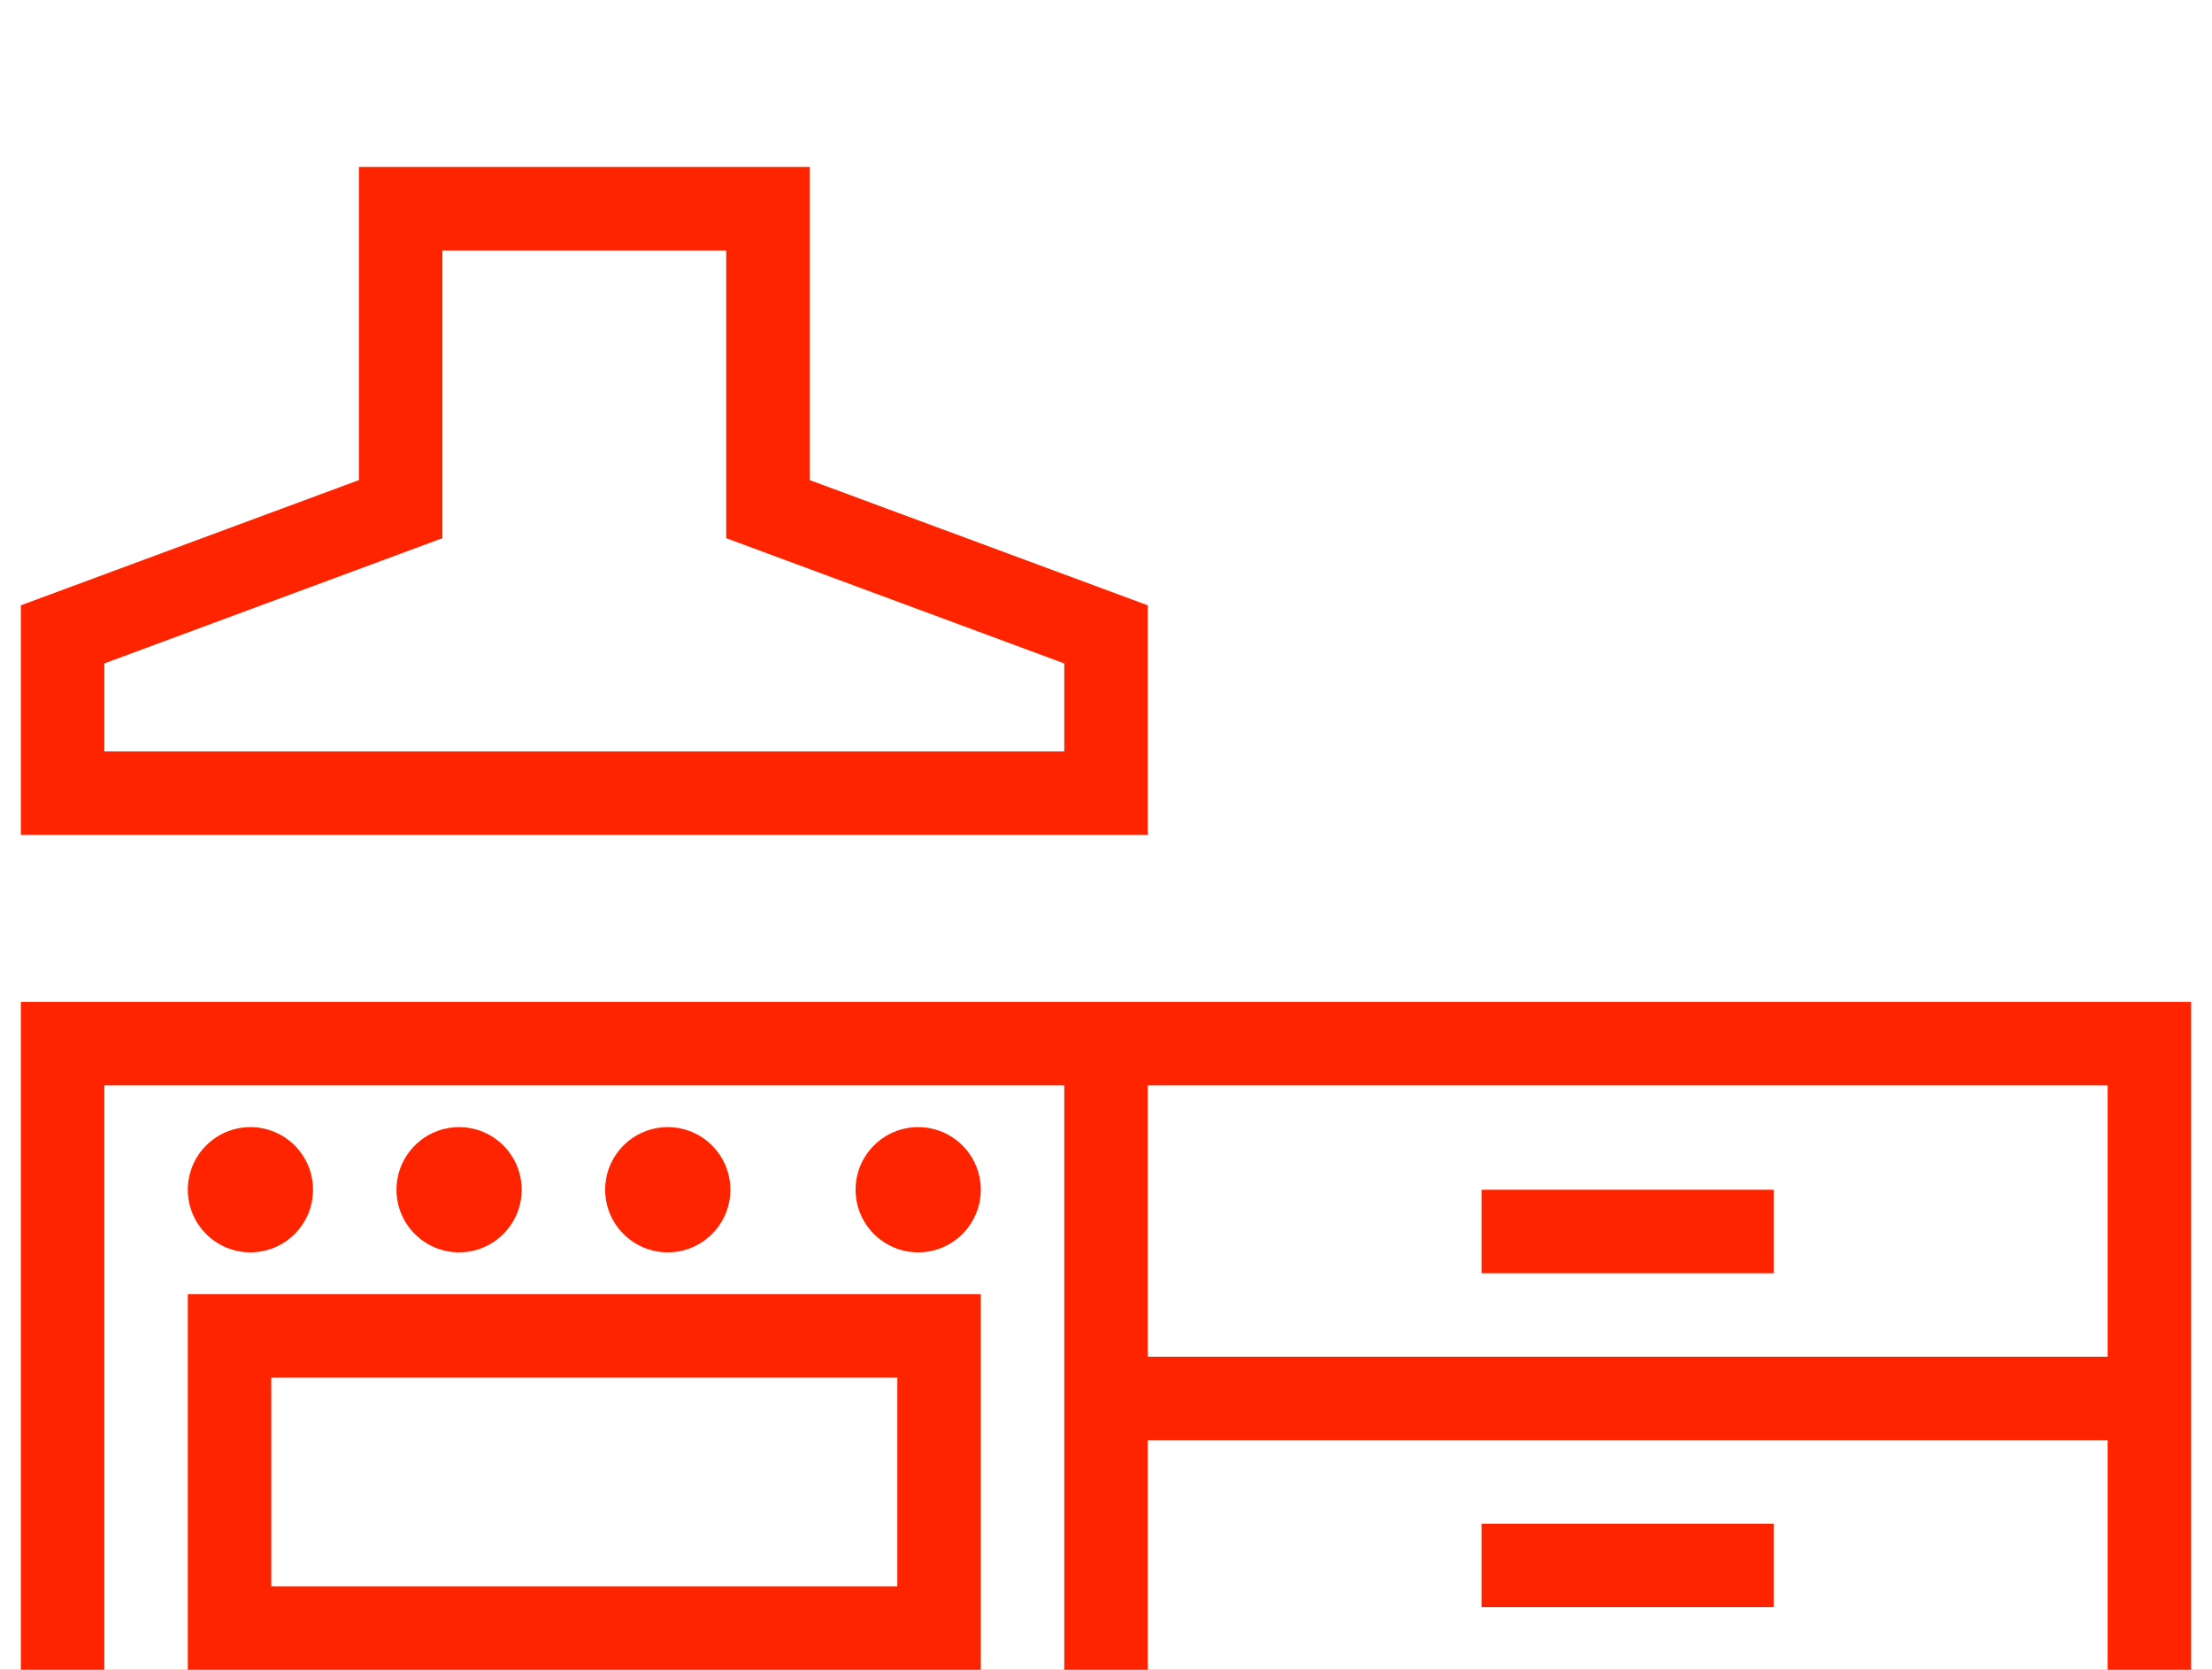 <svg width="53" height="40" viewBox="0 0 53 40" fill="none" xmlns="http://www.w3.org/2000/svg">
<rect width="53" height="40" fill="#F5F5F5"/>
<g clip-path="url(#clip0_13_3931)">
<rect width="1694" height="4647" transform="translate(-649 -1101)" fill="white"/>
<mask id="mask0_13_3931" style="mask-type:alpha" maskUnits="userSpaceOnUse" x="-649" y="-438" width="1694" height="1209">
<rect x="-649" y="-438" width="1694" height="1209" fill="#D9D9D9"/>
</mask>
<g mask="url(#mask0_13_3931)">
<g opacity="0.05">
<path d="M19.548 175.619L19.548 -132.463L39.902 -132.463L39.902 175.619L19.548 175.619Z" fill="black"/>
</g>
</g>
<path d="M-501 -240C-501 -256.569 -487.569 -270 -471 -270H531C539.284 -270 546 -263.284 546 -255V112H-471C-487.569 112 -501 98.569 -501 82V-240Z" fill="#FF2400"/>
<g filter="url(#filter0_d_13_3931)">
<rect x="-19.5" y="-26" width="436" height="204" rx="12" fill="white" shape-rendering="crispEdges"/>
<path d="M7.5 24.5C7.5 25.328 6.828 26 6 26C5.172 26 4.5 25.328 4.5 24.5C4.5 23.672 5.172 23 6 23C6.828 23 7.5 23.672 7.5 24.5Z" fill="#FF2400"/>
<path d="M17.5 24.5C17.5 25.328 16.828 26 16 26C15.172 26 14.5 25.328 14.5 24.5C14.5 23.672 15.172 23 16 23C16.828 23 17.5 23.672 17.5 24.5Z" fill="#FF2400"/>
<path d="M23.5 24.5C23.5 25.328 22.828 26 22 26C21.172 26 20.5 25.328 20.5 24.5C20.5 23.672 21.172 23 22 23C22.828 23 23.5 23.672 23.5 24.5Z" fill="#FF2400"/>
<path d="M12.5 24.5C12.5 25.328 11.828 26 11 26C10.172 26 9.5 25.328 9.5 24.5C9.5 23.672 10.172 23 11 23C11.828 23 12.5 23.672 12.5 24.5Z" fill="#FF2400"/>
<path fill-rule="evenodd" clip-rule="evenodd" d="M4.5 36V27H23.5V36H4.5ZM6.5 29H21.5V34H6.5V29Z" fill="#FF2400"/>
<path d="M42.5 34.5H35.5V32.5H42.5V34.5Z" fill="#FF2400"/>
<path d="M35.5 26.5H42.5V24.5H35.5V26.5Z" fill="#FF2400"/>
<path fill-rule="evenodd" clip-rule="evenodd" d="M0.5 40H52.5V20H0.5V40ZM25.5 22H2.5V38H25.5V22ZM27.5 30.5H50.5V38H27.5V30.5ZM50.5 28.5H27.5V22H50.5V28.5Z" fill="#FF2400"/>
<path fill-rule="evenodd" clip-rule="evenodd" d="M17.4 8.892V2H10.6V8.892L2.5 11.892V14H25.5V11.892L17.4 8.892ZM27.5 10.5V16H0.5V10.5L8.6 7.5V0H19.4V7.5L27.5 10.5Z" fill="#FF2400"/>
</g>
</g>
<defs>
<filter id="filter0_d_13_3931" x="-34.5" y="-37" width="466" height="234" filterUnits="userSpaceOnUse" color-interpolation-filters="sRGB">
<feFlood flood-opacity="0" result="BackgroundImageFix"/>
<feColorMatrix in="SourceAlpha" type="matrix" values="0 0 0 0 0 0 0 0 0 0 0 0 0 0 0 0 0 0 127 0" result="hardAlpha"/>
<feOffset dy="4"/>
<feGaussianBlur stdDeviation="7.5"/>
<feComposite in2="hardAlpha" operator="out"/>
<feColorMatrix type="matrix" values="0 0 0 0 0 0 0 0 0 0 0 0 0 0 0 0 0 0 0.15 0"/>
<feBlend mode="normal" in2="BackgroundImageFix" result="effect1_dropShadow_13_3931"/>
<feBlend mode="normal" in="SourceGraphic" in2="effect1_dropShadow_13_3931" result="shape"/>
</filter>
<clipPath id="clip0_13_3931">
<rect width="1694" height="4647" fill="white" transform="translate(-649 -1101)"/>
</clipPath>
</defs>
</svg>
